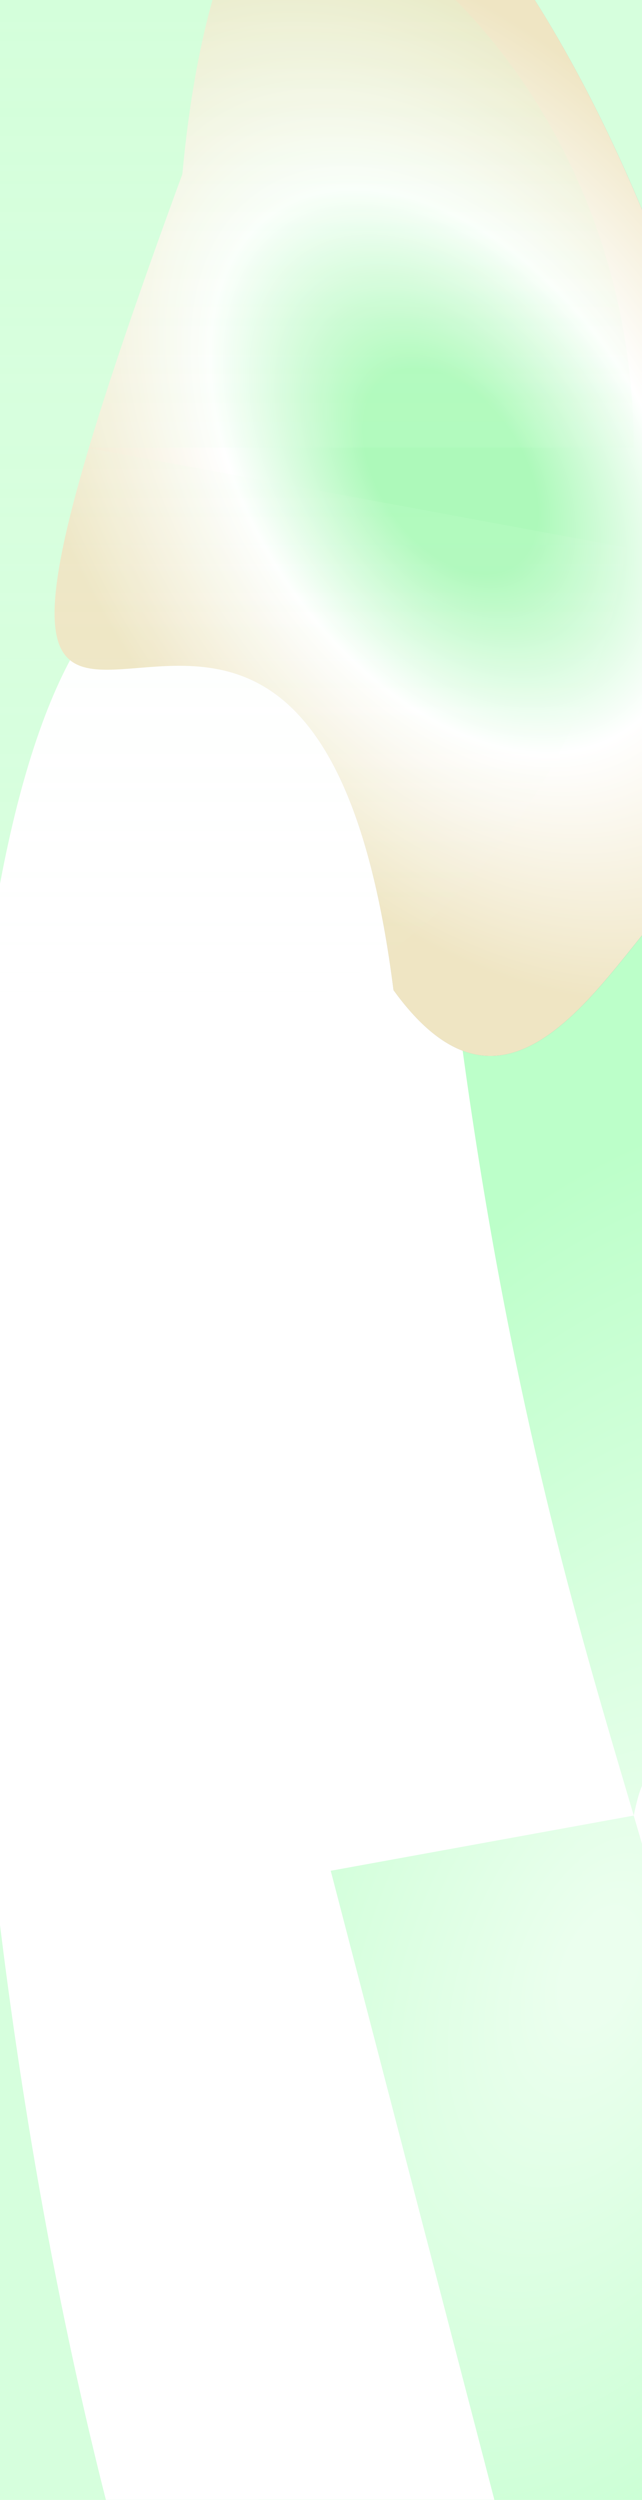 <svg width="1440" height="5602" viewBox="0 0 1440 5602" fill="none" xmlns="http://www.w3.org/2000/svg">
<g clip-path="url(#clip0_831_36365)">
<rect width="1440" height="5602" fill="#D6FFDD"/>
<g filter="url(#filter0_bf_831_36365)">
<path fill-rule="evenodd" clip-rule="evenodd" d="M1213.59 7169.72C974.178 7218.1 758.033 6877.51 643.078 6174.63C550.631 5609.37 540.467 4912.78 598.645 4233.55C598.645 4233.55 409.768 179.872 1155.46 3569.58C1901.16 6959.28 1482.52 1654.39 1482.52 1654.39C1728.18 1587.53 1951.32 1927.47 2068.79 2645.74C2206.34 3486.82 2161.72 4618.69 1980.85 5551.49L1597.22 6360.6L1213.59 7169.72Z" fill="url(#paint0_linear_831_36365)"/>
<path fill-rule="evenodd" clip-rule="evenodd" d="M1213.59 7169.72C974.178 7218.1 758.033 6877.51 643.078 6174.63C550.631 5609.37 540.467 4912.78 598.645 4233.55C598.645 4233.55 409.768 179.872 1155.46 3569.58C1901.16 6959.28 1482.52 1654.39 1482.52 1654.39C1728.18 1587.53 1951.32 1927.47 2068.79 2645.74C2206.34 3486.82 2161.72 4618.69 1980.85 5551.49L1597.22 6360.6L1213.59 7169.72Z" fill="url(#paint1_radial_831_36365)"/>
<path d="M1007.98 2282.67C803.68 2788.35 661.402 3500.85 598.645 4233.55C598.645 4233.55 409.768 179.872 1155.46 3569.58C1901.16 6959.28 1482.52 1654.39 1482.52 1654.39C1326.32 1696.9 1161.01 1903.89 1007.98 2282.67Z" fill="url(#paint2_linear_831_36365)"/>
<path d="M1007.98 2282.67C803.68 2788.35 661.402 3500.85 598.645 4233.55C598.645 4233.55 409.768 179.872 1155.46 3569.58C1901.16 6959.28 1482.52 1654.39 1482.52 1654.39C1326.32 1696.9 1161.01 1903.89 1007.98 2282.67Z" fill="url(#paint3_radial_831_36365)"/>
<path d="M1213.59 7169.72C1374.39 7137.22 1545.7 6929.24 1703.88 6537.7C1815.77 6260.77 1909.05 5921.82 1980.85 5551.49L1597.22 6360.6L1213.59 7169.72Z" fill="url(#paint4_linear_831_36365)"/>
<path d="M1213.59 7169.72C1374.39 7137.22 1545.7 6929.24 1703.88 6537.7C1815.77 6260.77 1909.05 5921.82 1980.85 5551.49L1597.22 6360.6L1213.59 7169.72Z" fill="url(#paint5_radial_831_36365)"/>
</g>
<g filter="url(#filter1_bf_831_36365)">
<path d="M1421.46 4068.42C1518.89 3590.76 1592.11 5290.37 1531.6 4541.83C1496.97 4113.42 1094.27 3399.14 957.906 1593.55C847.891 1188.24 986.112 2195.41 907.094 1937.68C722.335 1335.07 746.361 1429.51 540.227 1308.38C334.093 1187.24 156.049 1358.47 43.321 1786.26C-69.407 2214.05 -108.091 2865.28 -64.643 3603.8C-21.195 4342.31 101.021 5110.92 276.452 5748.93C451.883 6386.94 666.946 6844.95 876.676 7027.21C1086.41 7209.46 1274.56 7101.84 1401.81 6726.84L741.821 4192.14L1421.46 4068.42Z" fill="url(#paint6_radial_831_36365)"/>
</g>
<g style="mix-blend-mode:screen" filter="url(#filter2_bf_831_36365)">
<path d="M882.623 2218.8C678.03 601.123 -375.89 2527.86 409.048 390.095C468.304 -258.756 719.015 -671.992 1120.52 -117.069C1522.02 437.855 1799.46 1413.71 1740.21 2062.56C1555.16 1545.82 1284.12 2773.73 882.623 2218.8Z" fill="url(#paint7_linear_831_36365)"/>
<path d="M882.623 2218.8C678.03 601.123 -375.89 2527.86 409.048 390.095C468.304 -258.756 719.015 -671.992 1120.52 -117.069C1522.02 437.855 1799.46 1413.71 1740.21 2062.56C1555.16 1545.82 1284.12 2773.73 882.623 2218.8Z" fill="url(#paint8_radial_831_36365)"/>
</g>
<g style="mix-blend-mode:color-dodge" opacity="0.4" filter="url(#filter3_bf_831_36365)">
<path d="M1421.37 1002.98C1421.37 652.331 1298.85 315.255 1079.43 62.23C860.004 -190.796 560.666 -340.18 243.998 -354.689C-72.669 -369.198 -382.147 -247.709 -619.729 -15.623C-857.312 216.463 -1004.6 541.177 -1030.81 890.627C-1057.02 1240.08 -960.107 1587.21 -760.344 1859.44C-560.582 2131.67 -273.432 2307.93 41.066 2351.35C355.565 2394.78 673.062 2302.02 927.176 2092.46C1181.29 1882.91 1352.35 1572.78 1404.58 1226.92L193.178 1002.98L1421.37 1002.98Z" fill="url(#paint9_linear_831_36365)"/>
</g>
</g>
<defs>
<filter id="filter0_bf_831_36365" x="424.78" y="1508.4" width="1862.3" height="5803.56" filterUnits="userSpaceOnUse" color-interpolation-filters="sRGB">
<feFlood flood-opacity="0" result="BackgroundImageFix"/>
<feGaussianBlur in="BackgroundImageFix" stdDeviation="68.866"/>
<feComposite in2="SourceAlpha" operator="in" result="effect1_backgroundBlur_831_36365"/>
<feBlend mode="normal" in="SourceGraphic" in2="effect1_backgroundBlur_831_36365" result="shape"/>
<feGaussianBlur stdDeviation="68.866" result="effect2_foregroundBlur_831_36365"/>
</filter>
<filter id="filter1_bf_831_36365" x="-219.766" y="1132.68" width="1911.12" height="6118.91" filterUnits="userSpaceOnUse" color-interpolation-filters="sRGB">
<feFlood flood-opacity="0" result="BackgroundImageFix"/>
<feGaussianBlur in="BackgroundImageFix" stdDeviation="68.866"/>
<feComposite in2="SourceAlpha" operator="in" result="effect1_backgroundBlur_831_36365"/>
<feBlend mode="normal" in="SourceGraphic" in2="effect1_backgroundBlur_831_36365" result="shape"/>
<feGaussianBlur stdDeviation="68.866" result="effect2_foregroundBlur_831_36365"/>
</filter>
<filter id="filter2_bf_831_36365" x="-91.603" y="-590.49" width="2053.78" height="3170.73" filterUnits="userSpaceOnUse" color-interpolation-filters="sRGB">
<feFlood flood-opacity="0" result="BackgroundImageFix"/>
<feGaussianBlur in="BackgroundImageFix" stdDeviation="68.866"/>
<feComposite in2="SourceAlpha" operator="in" result="effect1_backgroundBlur_831_36365"/>
<feBlend mode="normal" in="SourceGraphic" in2="effect1_backgroundBlur_831_36365" result="shape"/>
<feGaussianBlur stdDeviation="107" result="effect2_foregroundBlur_831_36365"/>
</filter>
<filter id="filter3_bf_831_36365" x="-1172.75" y="-493.585" width="2731.85" height="2993.14" filterUnits="userSpaceOnUse" color-interpolation-filters="sRGB">
<feFlood flood-opacity="0" result="BackgroundImageFix"/>
<feGaussianBlur in="BackgroundImageFix" stdDeviation="68.866"/>
<feComposite in2="SourceAlpha" operator="in" result="effect1_backgroundBlur_831_36365"/>
<feBlend mode="normal" in="SourceGraphic" in2="effect1_backgroundBlur_831_36365" result="shape"/>
<feGaussianBlur stdDeviation="68.866" result="effect2_foregroundBlur_831_36365"/>
</filter>
<linearGradient id="paint0_linear_831_36365" x1="2068.79" y1="2645.75" x2="118.113" y2="2964.78" gradientUnits="userSpaceOnUse">
<stop stop-color="white"/>
<stop offset="1" stop-color="white" stop-opacity="0"/>
</linearGradient>
<radialGradient id="paint1_radial_831_36365" cx="0" cy="0" r="1" gradientUnits="userSpaceOnUse" gradientTransform="translate(1355.93 4410.18) rotate(111.999) scale(2054.12 1208.48)">
<stop offset="0.062" stop-color="#EBFFEE"/>
<stop offset="1" stop-color="#BCFFC9"/>
</radialGradient>
<linearGradient id="paint2_linear_831_36365" x1="2068.79" y1="2645.75" x2="118.113" y2="2964.78" gradientUnits="userSpaceOnUse">
<stop stop-color="white"/>
<stop offset="1" stop-color="white" stop-opacity="0"/>
</linearGradient>
<radialGradient id="paint3_radial_831_36365" cx="0" cy="0" r="1" gradientUnits="userSpaceOnUse" gradientTransform="translate(1355.93 4410.18) rotate(111.999) scale(2054.12 1208.48)">
<stop offset="0.062" stop-color="#EBFFEE"/>
<stop offset="1" stop-color="#BCFFC9"/>
</radialGradient>
<linearGradient id="paint4_linear_831_36365" x1="2068.79" y1="2645.75" x2="118.113" y2="2964.78" gradientUnits="userSpaceOnUse">
<stop stop-color="white"/>
<stop offset="1" stop-color="white" stop-opacity="0"/>
</linearGradient>
<radialGradient id="paint5_radial_831_36365" cx="0" cy="0" r="1" gradientUnits="userSpaceOnUse" gradientTransform="translate(1355.93 4410.18) rotate(111.999) scale(2054.12 1208.48)">
<stop offset="0.062" stop-color="#EBFFEE"/>
<stop offset="1" stop-color="#BCFFC9"/>
</radialGradient>
<radialGradient id="paint6_radial_831_36365" cx="0" cy="0" r="1" gradientUnits="userSpaceOnUse" gradientTransform="translate(741.821 4192.14) rotate(101.53) scale(1889.14 1150.33)">
<stop offset="0.188" stop-color="white"/>
<stop offset="0.943" stop-color="white"/>
</radialGradient>
<linearGradient id="paint7_linear_831_36365" x1="1740.21" y1="2062.56" x2="116.266" y2="1914.25" gradientUnits="userSpaceOnUse">
<stop stop-color="#F4F4F4"/>
<stop offset="0" stop-opacity="0.865"/>
<stop offset="1" stop-color="white" stop-opacity="0"/>
</linearGradient>
<radialGradient id="paint8_radial_831_36365" cx="0" cy="0" r="1" gradientUnits="userSpaceOnUse" gradientTransform="translate(1013.22 1057.78) rotate(-125.887) scale(1338.68 837.196)">
<stop offset="0.193" stop-color="#ADF9BA"/>
<stop offset="0.531" stop-color="white"/>
<stop offset="1" stop-color="#EFE5C3"/>
</radialGradient>
<linearGradient id="paint9_linear_831_36365" x1="193.178" y1="-355.853" x2="193.178" y2="2361.82" gradientUnits="userSpaceOnUse">
<stop stop-color="#C4FFC9" stop-opacity="0.5"/>
<stop offset="1" stop-color="white" stop-opacity="0"/>
</linearGradient>
<clipPath id="clip0_831_36365">
<rect width="1440" height="5602" fill="white"/>
</clipPath>
</defs>
</svg>
